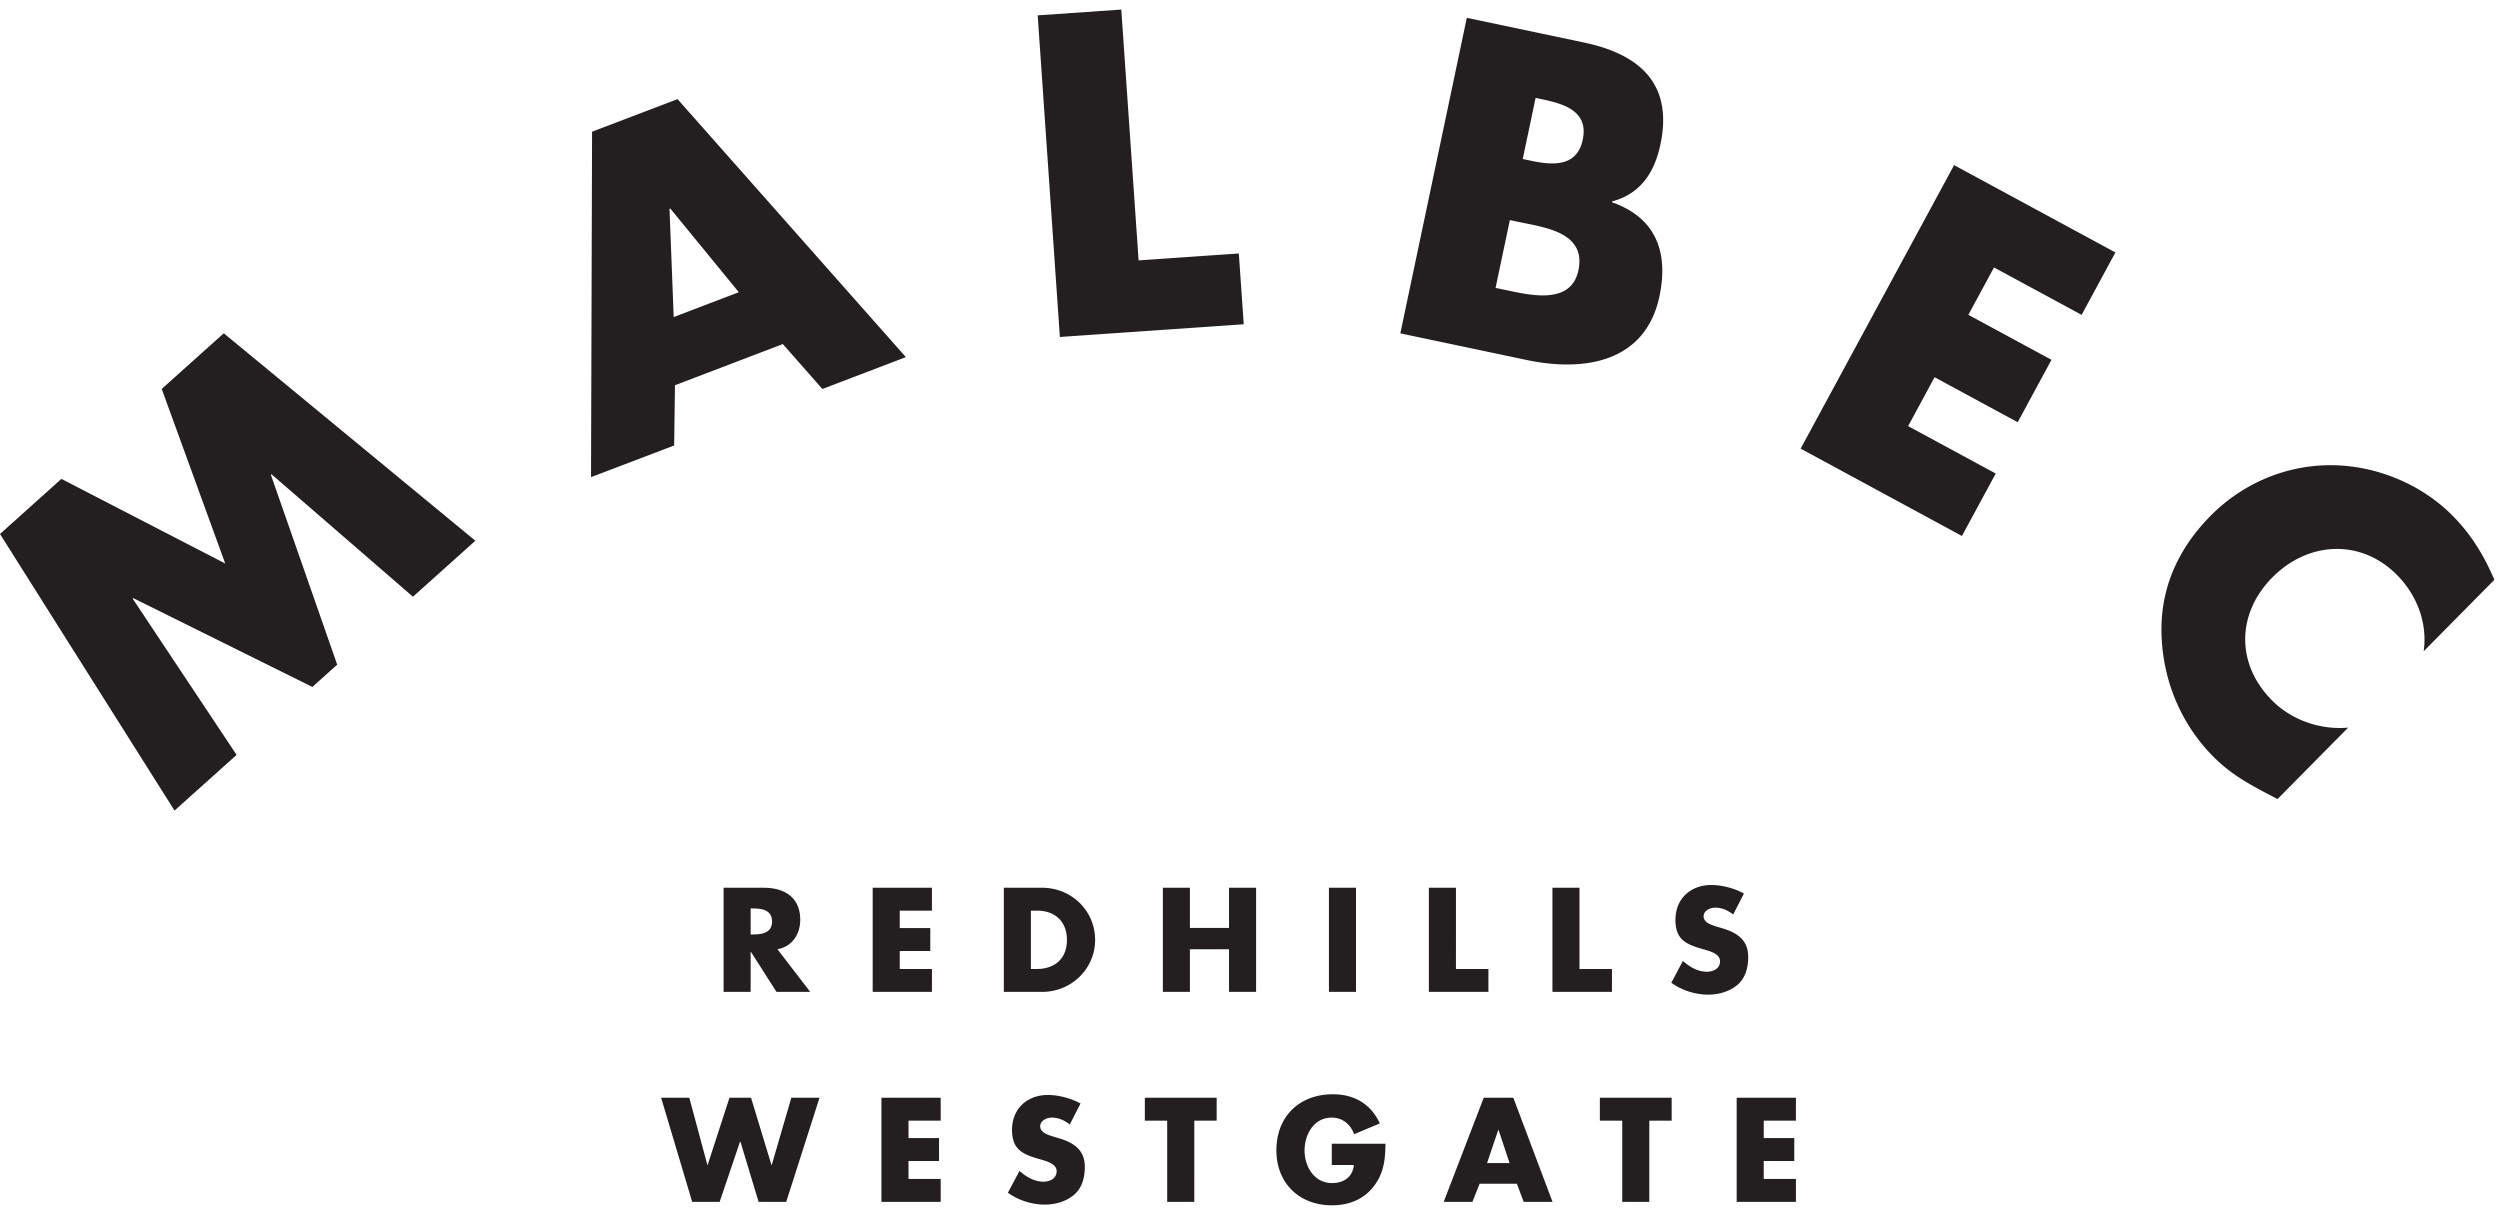 <svg xmlns="http://www.w3.org/2000/svg" width="160" height="78" viewBox="0 0 160 78">
    <g fill="#231F20" fill-rule="evenodd">
        <path d="M10.35 24.892l4.064 11.172L3.93 30.649l-3.93 3.527 11.17 17.7 3.973-3.563-6.647-9.993.04-.037 11.456 5.68 1.589-1.424-4.244-12.15.04-.037 9.052 7.838 3.994-3.583L14.323 21.33zM42.9 13.346l-.052.02.269 6.926 4.168-1.59-4.385-5.356zm.298 11.308l-.052 3.856-5.32 2.027.066-22.107 5.472-2.085 14.612 16.511-5.344 2.038-2.53-2.873-6.904 2.633zM71.762.613l-5.35.37 1.42 20.583 11.767-.812-.314-4.532-6.414.443zM97.455 10.175l.59.124c1.392.294 2.89.357 3.25-1.357.39-1.847-1.222-2.3-2.641-2.598l-.375-.08-.824 3.911zm-1.738 8.25l.67.14c1.553.328 4.16.961 4.63-1.262.513-2.437-2.136-2.743-3.85-3.105l-.536-.113-.914 4.34zm-6.096 2.91l4.255-20.194 7.5 1.58c3.588.756 5.705 2.657 4.893 6.514-.384 1.821-1.284 3.17-3.093 3.656l-.01.054c2.813.984 3.633 3.2 3.04 6.011-.891 4.232-4.8 4.863-8.497 4.084l-8.088-1.705zM127.617 17.116l-1.642 3.032 5.32 2.88-2.163 3.994-5.319-2.88-1.693 3.13 5.607 3.035-2.163 3.995-10.323-5.59 9.822-18.144 10.323 5.589-2.163 3.994zM155.115 41.682c.26-1.821-.447-3.636-1.75-4.926-2.336-2.31-5.683-2.078-7.935.199-2.29 2.315-2.35 5.567.025 7.915 1.245 1.233 3.087 1.86 4.828 1.697l-4.522 4.573c-1.65-.862-2.853-1.475-4.04-2.648-2.045-2.021-3.22-4.724-3.372-7.608-.172-3.056.975-5.695 3.13-7.874 1.983-2.005 4.648-3.181 7.472-3.236 2.904-.055 5.87 1.11 7.934 3.15 1.226 1.212 2.085 2.6 2.753 4.185l-4.523 4.573zM48.042 59.804h.168c.565 0 1.202-.106 1.202-.83 0-.725-.637-.832-1.202-.832h-.168v1.662zm3.81 3.676h-2.157l-1.636-2.562h-.017v2.562H46.31v-6.663h2.59c1.317 0 2.315.627 2.315 2.05 0 .92-.512 1.715-1.458 1.883l2.095 2.73zM57.584 58.283v1.114h1.954v1.467h-1.954v1.15h2.06v1.467h-3.792v-6.665h3.791v1.467zM65.977 62.014h.39c1.033 0 1.917-.566 1.917-1.865 0-1.194-.787-1.866-1.9-1.866h-.407v3.73zm-1.732-5.198h2.457c1.856 0 3.385 1.458 3.385 3.333 0 1.874-1.538 3.332-3.385 3.332h-2.457v-6.665zM78.657 59.389v-2.572h1.732v6.664h-1.732v-2.73h-2.502v2.73h-1.732v-6.664h1.732v2.572zM85.052 63.48h1.732v-6.663h-1.732zM93.18 62.014h2.078v1.467h-3.81v-6.665h1.733zM101.088 62.014h2.077v1.467h-3.81v-6.665h1.733zM110.922 58.531c-.318-.265-.725-.442-1.148-.442-.32 0-.743.185-.743.557 0 .389.469.539.769.636l.442.133c.928.274 1.643.743 1.643 1.821 0 .663-.158 1.343-.689 1.794-.52.442-1.219.627-1.891.627a4.11 4.11 0 0 1-2.342-.76l.742-1.396c.433.38.946.69 1.538.69.407 0 .84-.204.84-.672 0-.487-.68-.655-1.052-.76-1.087-.31-1.803-.593-1.803-1.883 0-1.353.963-2.236 2.298-2.236.671 0 1.494.212 2.086.548l-.69 1.343zM45.272 74.559h.017l1.397-4.304h1.38l1.307 4.304h.018l1.255-4.304h1.803l-2.131 6.664h-1.767l-1.167-3.862h-.018l-1.308 3.862H44.3l-1.988-6.664h1.803zM58.144 71.721v1.114h1.954v1.467h-1.954v1.15h2.06v1.467h-3.792v-6.665h3.792v1.467zM68.464 71.97c-.318-.266-.724-.443-1.149-.443-.318 0-.742.186-.742.557 0 .389.468.538.769.636l.442.132c.928.275 1.644.743 1.644 1.822 0 .662-.16 1.343-.69 1.794-.52.442-1.219.627-1.89.627a4.11 4.11 0 0 1-2.343-.76l.742-1.397c.433.381.946.69 1.538.69.407 0 .84-.203.84-.671 0-.487-.68-.655-1.052-.76-1.087-.31-1.803-.593-1.803-1.884 0-1.351.963-2.235 2.298-2.235.672 0 1.494.212 2.086.548l-.69 1.343zM76.434 76.918H74.7v-5.197H73.27v-1.467h4.596v1.467h-1.431zM88.671 73.198c-.017.973-.088 1.803-.68 2.633-.654.91-1.635 1.309-2.749 1.309-2.095 0-3.553-1.423-3.553-3.519 0-2.164 1.468-3.588 3.615-3.588 1.37 0 2.43.62 3.005 1.865l-1.643.69c-.24-.637-.743-1.061-1.441-1.061-1.14 0-1.733 1.087-1.733 2.104 0 1.034.62 2.086 1.76 2.086.75 0 1.325-.389 1.395-1.158h-1.413v-1.361h3.437zM95.906 72.313h-.018l-.716 2.122h1.441l-.707-2.122zm-1.211 3.448l-.46 1.158h-1.838l2.563-6.665h1.892l2.51 6.665h-1.847l-.434-1.158h-2.386zM105.555 76.918h-1.732v-5.197h-1.432v-1.467h4.596v1.467h-1.432zM112.88 71.721v1.114h1.953v1.467h-1.954v1.15h2.06v1.467h-3.792v-6.665h3.791v1.467z"/>
    </g>
</svg>

